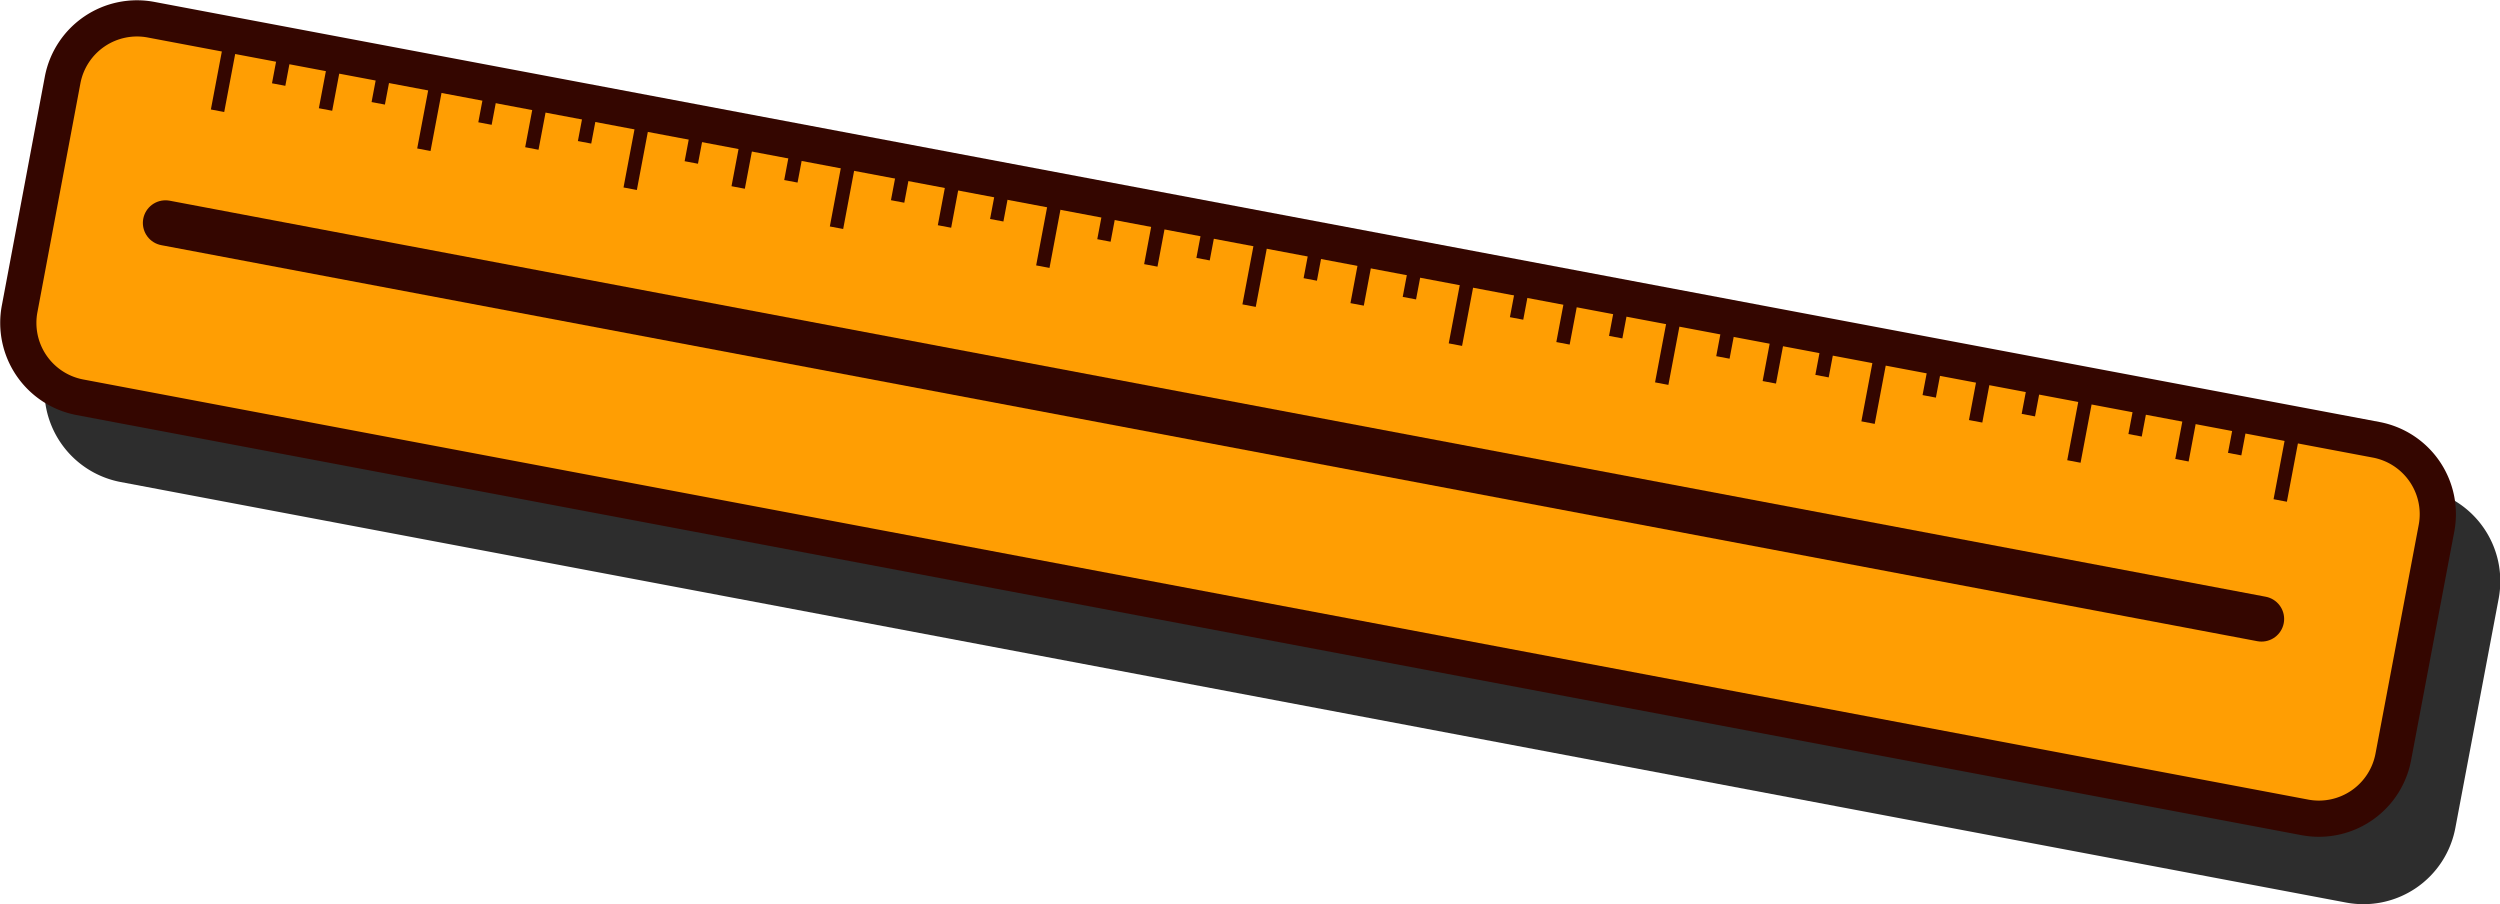 <svg xmlns="http://www.w3.org/2000/svg" viewBox="0 0 380.84 137.73"><title>rule</title><g id="Layer_2" data-name="Layer 2"><g id="Layer_1-2" data-name="Layer 1"><path id="_Path_" data-name="&lt;Path&gt;" d="M357.84,134.77,18.89,70.72A11.52,11.52,0,0,1,9.72,57.27l6.59-34.88a11.53,11.53,0,0,1,13.45-9.17l339,64a11.52,11.52,0,0,1,9.17,13.45l-6.59,34.88A11.49,11.49,0,0,1,357.84,134.77Z" style="fill:#2d2d2d;stroke:#2d2d2d;stroke-linecap:round;stroke-linejoin:round;stroke-width:5.515px"/><path id="_Path_2" data-name="&lt;Path&gt;" d="M351.08,124.51l-338.95-64A11.53,11.53,0,0,1,3,47L9.55,12.13A11.53,11.53,0,0,1,23,3L362,67a11.53,11.53,0,0,1,9.17,13.45l-6.59,34.88A11.53,11.53,0,0,1,351.08,124.51Z" style="fill:#ff9e03"/><path id="_Path_3" data-name="&lt;Path&gt;" d="M351.08,124.51l-338.95-64A11.53,11.53,0,0,1,3,47L9.55,12.13A11.53,11.53,0,0,1,23,3L362,67a11.53,11.53,0,0,1,9.17,13.45l-6.59,34.88A11.53,11.53,0,0,1,351.08,124.51Z" style="fill:none;stroke:#340600;stroke-linecap:round;stroke-linejoin:round;stroke-width:5.515px"/><line id="_Path_4" data-name="&lt;Path&gt;" x1="25.21" y1="33.96" x2="344.51" y2="94.29" style="fill:none;stroke:#340600;stroke-linecap:round;stroke-linejoin:round;stroke-width:6.893px"/><g id="_Group_" data-name="&lt;Group&gt;"><g id="_Group_2" data-name="&lt;Group&gt;"><line id="_Path_5" data-name="&lt;Path&gt;" x1="349.55" y1="64.66" x2="347.36" y2="76.24" style="fill:none;stroke:#340600;stroke-linejoin:round;stroke-width:2.068px"/></g><g id="_Group_3" data-name="&lt;Group&gt;"><line id="_Path_6" data-name="&lt;Path&gt;" x1="318.12" y1="58.72" x2="315.93" y2="70.3" style="fill:none;stroke:#340600;stroke-linejoin:round;stroke-width:2.068px"/><line id="_Path_7" data-name="&lt;Path&gt;" x1="326.39" y1="60.28" x2="325.25" y2="66.31" style="fill:none;stroke:#340600;stroke-linejoin:round;stroke-width:2.068px"/><line id="_Path_8" data-name="&lt;Path&gt;" x1="341.56" y1="63.15" x2="340.42" y2="69.18" style="fill:none;stroke:#340600;stroke-linejoin:round;stroke-width:2.068px"/><line id="_Path_9" data-name="&lt;Path&gt;" x1="333.97" y1="61.71" x2="332.39" y2="70.11" style="fill:none;stroke:#340600;stroke-linejoin:round;stroke-width:2.068px"/></g><g id="_Group_4" data-name="&lt;Group&gt;"><line id="_Path_10" data-name="&lt;Path&gt;" x1="286.76" y1="52.79" x2="284.57" y2="64.38" style="fill:none;stroke:#340600;stroke-linejoin:round;stroke-width:2.068px"/><line id="_Path_11" data-name="&lt;Path&gt;" x1="295.03" y1="54.36" x2="293.89" y2="60.38" style="fill:none;stroke:#340600;stroke-linejoin:round;stroke-width:2.068px"/><line id="_Path_12" data-name="&lt;Path&gt;" x1="310.13" y1="57.21" x2="308.99" y2="63.24" style="fill:none;stroke:#340600;stroke-linejoin:round;stroke-width:2.068px"/><line id="_Path_13" data-name="&lt;Path&gt;" x1="302.54" y1="55.78" x2="300.96" y2="64.18" style="fill:none;stroke:#340600;stroke-linejoin:round;stroke-width:2.068px"/></g><g id="_Group_5" data-name="&lt;Group&gt;"><line id="_Path_14" data-name="&lt;Path&gt;" x1="255.33" y1="46.86" x2="253.14" y2="58.44" style="fill:none;stroke:#340600;stroke-linejoin:round;stroke-width:2.068px"/><line id="_Path_15" data-name="&lt;Path&gt;" x1="263.6" y1="48.42" x2="262.46" y2="54.45" style="fill:none;stroke:#340600;stroke-linejoin:round;stroke-width:2.068px"/><line id="_Path_16" data-name="&lt;Path&gt;" x1="278.7" y1="51.27" x2="277.56" y2="57.3" style="fill:none;stroke:#340600;stroke-linejoin:round;stroke-width:2.068px"/><line id="_Path_17" data-name="&lt;Path&gt;" x1="271.11" y1="49.84" x2="269.53" y2="58.24" style="fill:none;stroke:#340600;stroke-linejoin:round;stroke-width:2.068px"/></g><g id="_Group_6" data-name="&lt;Group&gt;"><line id="_Path_18" data-name="&lt;Path&gt;" x1="223.9" y1="40.92" x2="221.71" y2="52.5" style="fill:none;stroke:#340600;stroke-linejoin:round;stroke-width:2.068px"/><line id="_Path_19" data-name="&lt;Path&gt;" x1="232.17" y1="42.48" x2="231.03" y2="48.51" style="fill:none;stroke:#340600;stroke-linejoin:round;stroke-width:2.068px"/><line id="_Path_20" data-name="&lt;Path&gt;" x1="247.27" y1="45.33" x2="246.13" y2="51.36" style="fill:none;stroke:#340600;stroke-linejoin:round;stroke-width:2.068px"/><line id="_Path_21" data-name="&lt;Path&gt;" x1="239.69" y1="43.9" x2="238.1" y2="52.3" style="fill:none;stroke:#340600;stroke-linejoin:round;stroke-width:2.068px"/></g><g id="_Group_7" data-name="&lt;Group&gt;"><line id="_Path_22" data-name="&lt;Path&gt;" x1="192.47" y1="34.98" x2="190.28" y2="46.56" style="fill:none;stroke:#340600;stroke-linejoin:round;stroke-width:2.068px"/><line id="_Path_23" data-name="&lt;Path&gt;" x1="200.74" y1="36.54" x2="199.6" y2="42.57" style="fill:none;stroke:#340600;stroke-linejoin:round;stroke-width:2.068px"/><line id="_Path_24" data-name="&lt;Path&gt;" x1="215.84" y1="39.39" x2="214.7" y2="45.42" style="fill:none;stroke:#340600;stroke-linejoin:round;stroke-width:2.068px"/><line id="_Path_25" data-name="&lt;Path&gt;" x1="208.32" y1="37.97" x2="206.74" y2="46.37" style="fill:none;stroke:#340600;stroke-linejoin:round;stroke-width:2.068px"/></g><g id="_Group_8" data-name="&lt;Group&gt;"><line id="_Path_26" data-name="&lt;Path&gt;" x1="161.04" y1="29.04" x2="158.86" y2="40.62" style="fill:none;stroke:#340600;stroke-linejoin:round;stroke-width:2.068px"/><line id="_Path_27" data-name="&lt;Path&gt;" x1="169.31" y1="30.6" x2="168.17" y2="36.63" style="fill:none;stroke:#340600;stroke-linejoin:round;stroke-width:2.068px"/><line id="_Path_28" data-name="&lt;Path&gt;" x1="184.41" y1="33.46" x2="183.27" y2="39.48" style="fill:none;stroke:#340600;stroke-linejoin:round;stroke-width:2.068px"/><line id="_Path_29" data-name="&lt;Path&gt;" x1="176.89" y1="32.04" x2="175.31" y2="40.43" style="fill:none;stroke:#340600;stroke-linejoin:round;stroke-width:2.068px"/></g><g id="_Group_9" data-name="&lt;Group&gt;"><line id="_Path_30" data-name="&lt;Path&gt;" x1="129.61" y1="23.1" x2="127.43" y2="34.69" style="fill:none;stroke:#340600;stroke-linejoin:round;stroke-width:2.068px"/><line id="_Path_31" data-name="&lt;Path&gt;" x1="137.88" y1="24.66" x2="136.74" y2="30.69" style="fill:none;stroke:#340600;stroke-linejoin:round;stroke-width:2.068px"/><line id="_Path_32" data-name="&lt;Path&gt;" x1="152.98" y1="27.52" x2="151.84" y2="33.55" style="fill:none;stroke:#340600;stroke-linejoin:round;stroke-width:2.068px"/><line id="_Path_33" data-name="&lt;Path&gt;" x1="145.46" y1="26.1" x2="143.88" y2="34.5" style="fill:none;stroke:#340600;stroke-linejoin:round;stroke-width:2.068px"/></g><g id="_Group_10" data-name="&lt;Group&gt;"><line id="_Path_34" data-name="&lt;Path&gt;" x1="98.19" y1="17.16" x2="96" y2="28.75" style="fill:none;stroke:#340600;stroke-linejoin:round;stroke-width:2.068px"/><line id="_Path_35" data-name="&lt;Path&gt;" x1="106.45" y1="18.73" x2="105.31" y2="24.75" style="fill:none;stroke:#340600;stroke-linejoin:round;stroke-width:2.068px"/><line id="_Path_36" data-name="&lt;Path&gt;" x1="121.62" y1="21.59" x2="120.48" y2="27.62" style="fill:none;stroke:#340600;stroke-linejoin:round;stroke-width:2.068px"/><line id="_Path_37" data-name="&lt;Path&gt;" x1="114.04" y1="20.16" x2="112.45" y2="28.56" style="fill:none;stroke:#340600;stroke-linejoin:round;stroke-width:2.068px"/></g><g id="_Group_11" data-name="&lt;Group&gt;"><line id="_Path_38" data-name="&lt;Path&gt;" x1="66.76" y1="11.23" x2="64.57" y2="22.81" style="fill:none;stroke:#340600;stroke-linejoin:round;stroke-width:2.068px"/><line id="_Path_39" data-name="&lt;Path&gt;" x1="75.02" y1="12.79" x2="73.88" y2="18.82" style="fill:none;stroke:#340600;stroke-linejoin:round;stroke-width:2.068px"/><line id="_Path_40" data-name="&lt;Path&gt;" x1="90.19" y1="15.65" x2="89.05" y2="21.68" style="fill:none;stroke:#340600;stroke-linejoin:round;stroke-width:2.068px"/><line id="_Path_41" data-name="&lt;Path&gt;" x1="82.61" y1="14.22" x2="81.02" y2="22.62" style="fill:none;stroke:#340600;stroke-linejoin:round;stroke-width:2.068px"/></g><g id="_Group_12" data-name="&lt;Group&gt;"><line id="_Path_42" data-name="&lt;Path&gt;" x1="35.33" y1="5.29" x2="33.14" y2="16.87" style="fill:none;stroke:#340600;stroke-linejoin:round;stroke-width:2.068px"/><line id="_Path_43" data-name="&lt;Path&gt;" x1="43.59" y1="6.85" x2="42.45" y2="12.88" style="fill:none;stroke:#340600;stroke-linejoin:round;stroke-width:2.068px"/><line id="_Path_44" data-name="&lt;Path&gt;" x1="58.76" y1="9.72" x2="57.62" y2="15.74" style="fill:none;stroke:#340600;stroke-linejoin:round;stroke-width:2.068px"/><line id="_Path_45" data-name="&lt;Path&gt;" x1="51.18" y1="8.28" x2="49.59" y2="16.68" style="fill:none;stroke:#340600;stroke-linejoin:round;stroke-width:2.068px"/></g></g></g></g></svg>
